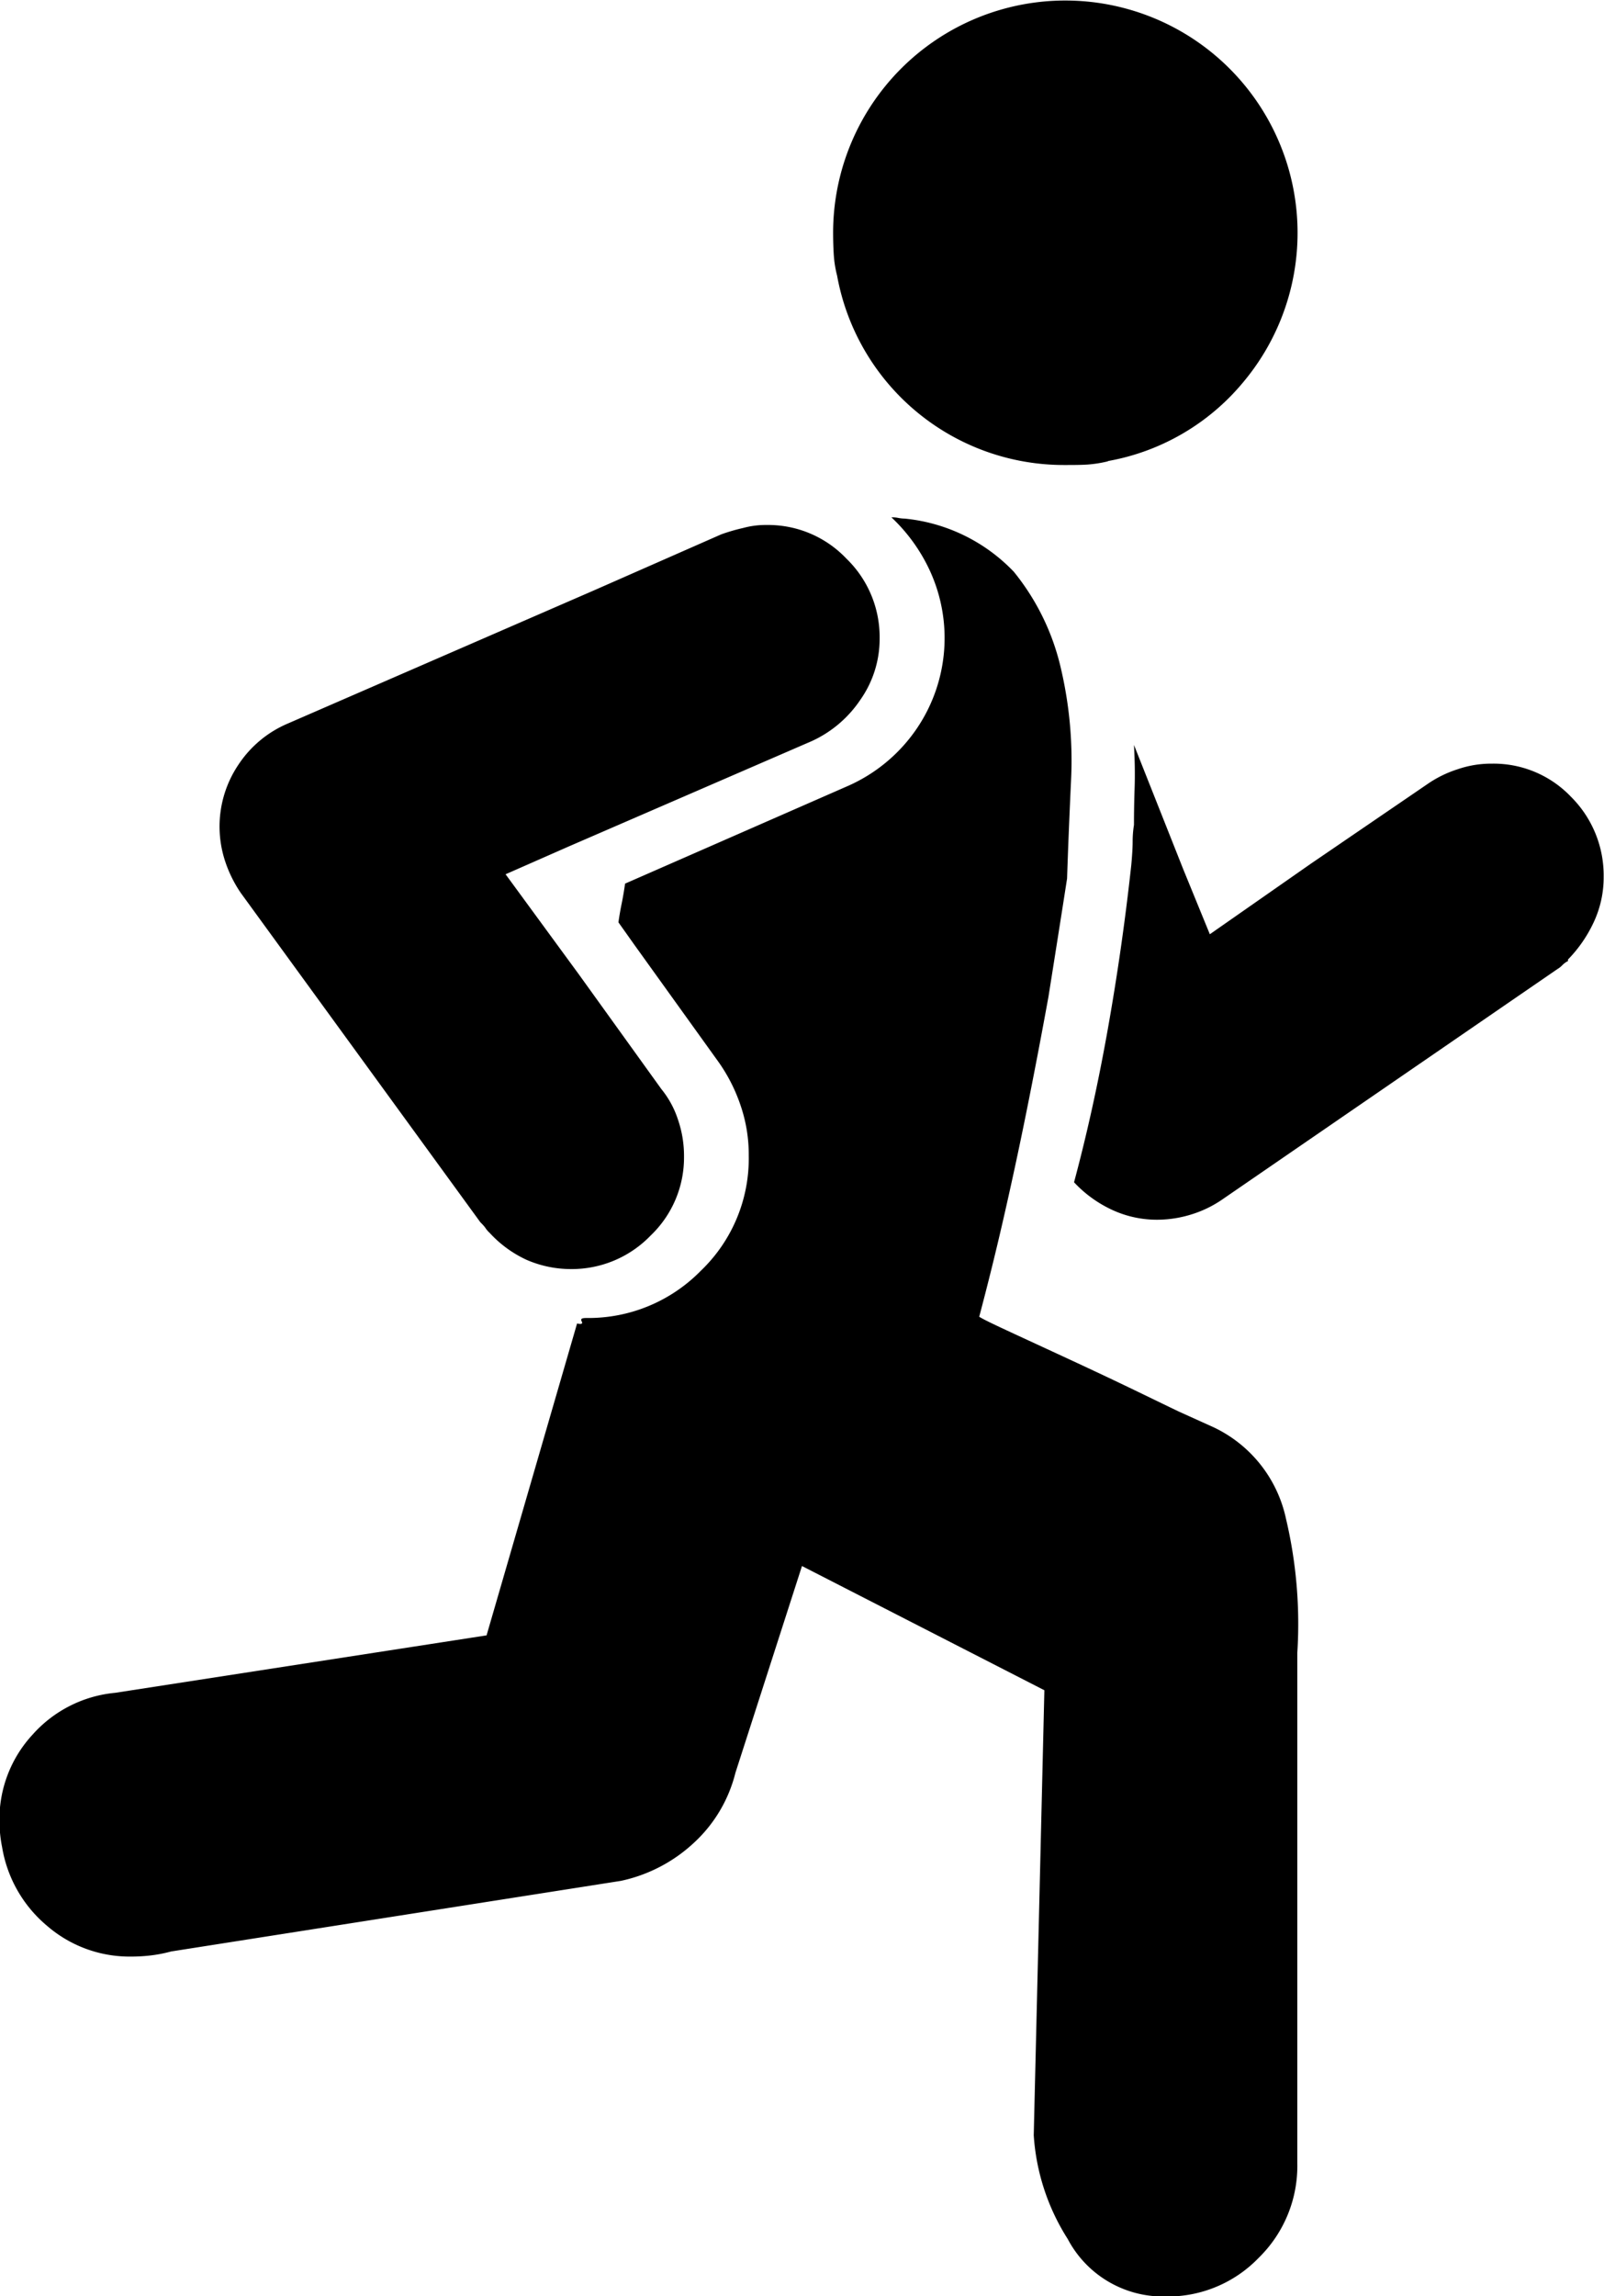 <svg xmlns="http://www.w3.org/2000/svg" width="37.719" height="53.97" viewBox="0 0 37.719 53.97">
  <defs>
    <style>
      .cls-1 {
        fill-rule: evenodd;
      }
    </style>
  </defs>
  <path id="_" data-name="" class="cls-1" d="M367.491,1923.53a3.155,3.155,0,0,0,.61-0.88,2.483,2.483,0,0,0,.235-1.07,2.607,2.607,0,0,0-.767-1.88,2.515,2.515,0,0,0-1.862-.78,2.418,2.418,0,0,0-.8.13,2.663,2.663,0,0,0-.7.34l-2.754,1.88-2.378,1.66-0.626-1.53-1.158-2.92c0.02,0.36.026,0.7,0.015,1.02s-0.015.61-.015,0.86a2.441,2.441,0,0,0-.031.39c0,0.14-.011.32-0.032,0.55-0.146,1.34-.334,2.64-0.563,3.92s-0.491,2.45-.783,3.54a2.877,2.877,0,0,0,.877.64,2.5,2.5,0,0,0,1.1.24,2.72,2.72,0,0,0,.8-0.13,2.657,2.657,0,0,0,.7-0.34l7.887-5.42a0.548,0.548,0,0,0,.125-0.1,0.476,0.476,0,0,1,.126-0.09v-0.03Zm-8.325,10.99a3.093,3.093,0,0,1,1.7,2.15,10.729,10.729,0,0,1,.266,3.15v12a3.019,3.019,0,0,1-.907,2.22,2.971,2.971,0,0,1-2.191.91h-0.031a2.532,2.532,0,0,1-2.269-1.35,5.156,5.156,0,0,1-.8-2.44l0.25-10.46-5.7-2.92-1.565,4.86a3.329,3.329,0,0,1-.97,1.64,3.632,3.632,0,0,1-1.721.9l-10.579,1.66a3.3,3.3,0,0,1-.453.09,3.844,3.844,0,0,1-.486.03,2.965,2.965,0,0,1-1.987-.73,3.06,3.06,0,0,1-1.048-1.84,3.015,3.015,0,0,1-.047-0.31,3.068,3.068,0,0,1-.016-0.31,2.931,2.931,0,0,1,.782-2.03,2.968,2.968,0,0,1,1.941-.98l8.732-1.35,2.128-7.33c0.1,0.02.141,0.01,0.109-.05s0-.08.11-0.08a3.7,3.7,0,0,0,2.691-1.11,3.651,3.651,0,0,0,1.127-2.71,3.558,3.558,0,0,0-.2-1.2,3.935,3.935,0,0,0-.548-1.05l-1.94-2.7-0.376-.53q0.031-.225.078-0.45c0.032-.16.057-0.31,0.078-0.46l5.227-2.29a3.823,3.823,0,0,0,1.643-1.37,3.789,3.789,0,0,0,.3-3.69,4.048,4.048,0,0,0-.907-1.26,0.728,0.728,0,0,1,.141.01,0.883,0.883,0,0,0,.172.02,4.1,4.1,0,0,1,2.566,1.25,5.576,5.576,0,0,1,1.111,2.29,9.482,9.482,0,0,1,.235,2.6c-0.042.9-.073,1.67-0.094,2.32-0.146.94-.292,1.86-0.438,2.78q-0.251,1.38-.517,2.7c-0.177.88-.359,1.72-0.547,2.54s-0.376,1.57-.564,2.28c0.105,0.07.449,0.23,1.033,0.5,0.605,0.28,1.236.57,1.894,0.88s1.246,0.6,1.768.85Zm-12.988-7.95a2.222,2.222,0,0,1,.391.72,2.628,2.628,0,0,1,.141.87,2.532,2.532,0,0,1-.783,1.85,2.576,2.576,0,0,1-1.878.79,2.615,2.615,0,0,1-1.048-.22,2.737,2.737,0,0,1-.861-0.63,0.649,0.649,0,0,1-.109-0.13,1.2,1.2,0,0,0-.11-0.12l-5.633-7.74a2.956,2.956,0,0,1-.36-0.72,2.6,2.6,0,0,1,.3-2.29,2.616,2.616,0,0,1,1.158-.97l7.2-3.13,3-1.32a4.38,4.38,0,0,1,.516-0.15,2,2,0,0,1,.548-0.07,2.538,2.538,0,0,1,1.878.79,2.566,2.566,0,0,1,.782,1.88,2.486,2.486,0,0,1-.454,1.44,2.754,2.754,0,0,1-1.142.97l-5.7,2.47-1.5.66,1.721,2.35Zm10.515-14.76a2.9,2.9,0,0,1-.5.08c-0.167.01-.344,0.01-0.532,0.01a5.42,5.42,0,0,1-5.351-4.45,2.66,2.66,0,0,1-.079-0.5c-0.01-.16-0.015-0.34-0.015-0.53a5.461,5.461,0,1,1,9.639,3.54,5.35,5.35,0,0,1-3.192,1.85h0.031Z" transform="translate(-330.625 -1900.97)"/>
</svg>
